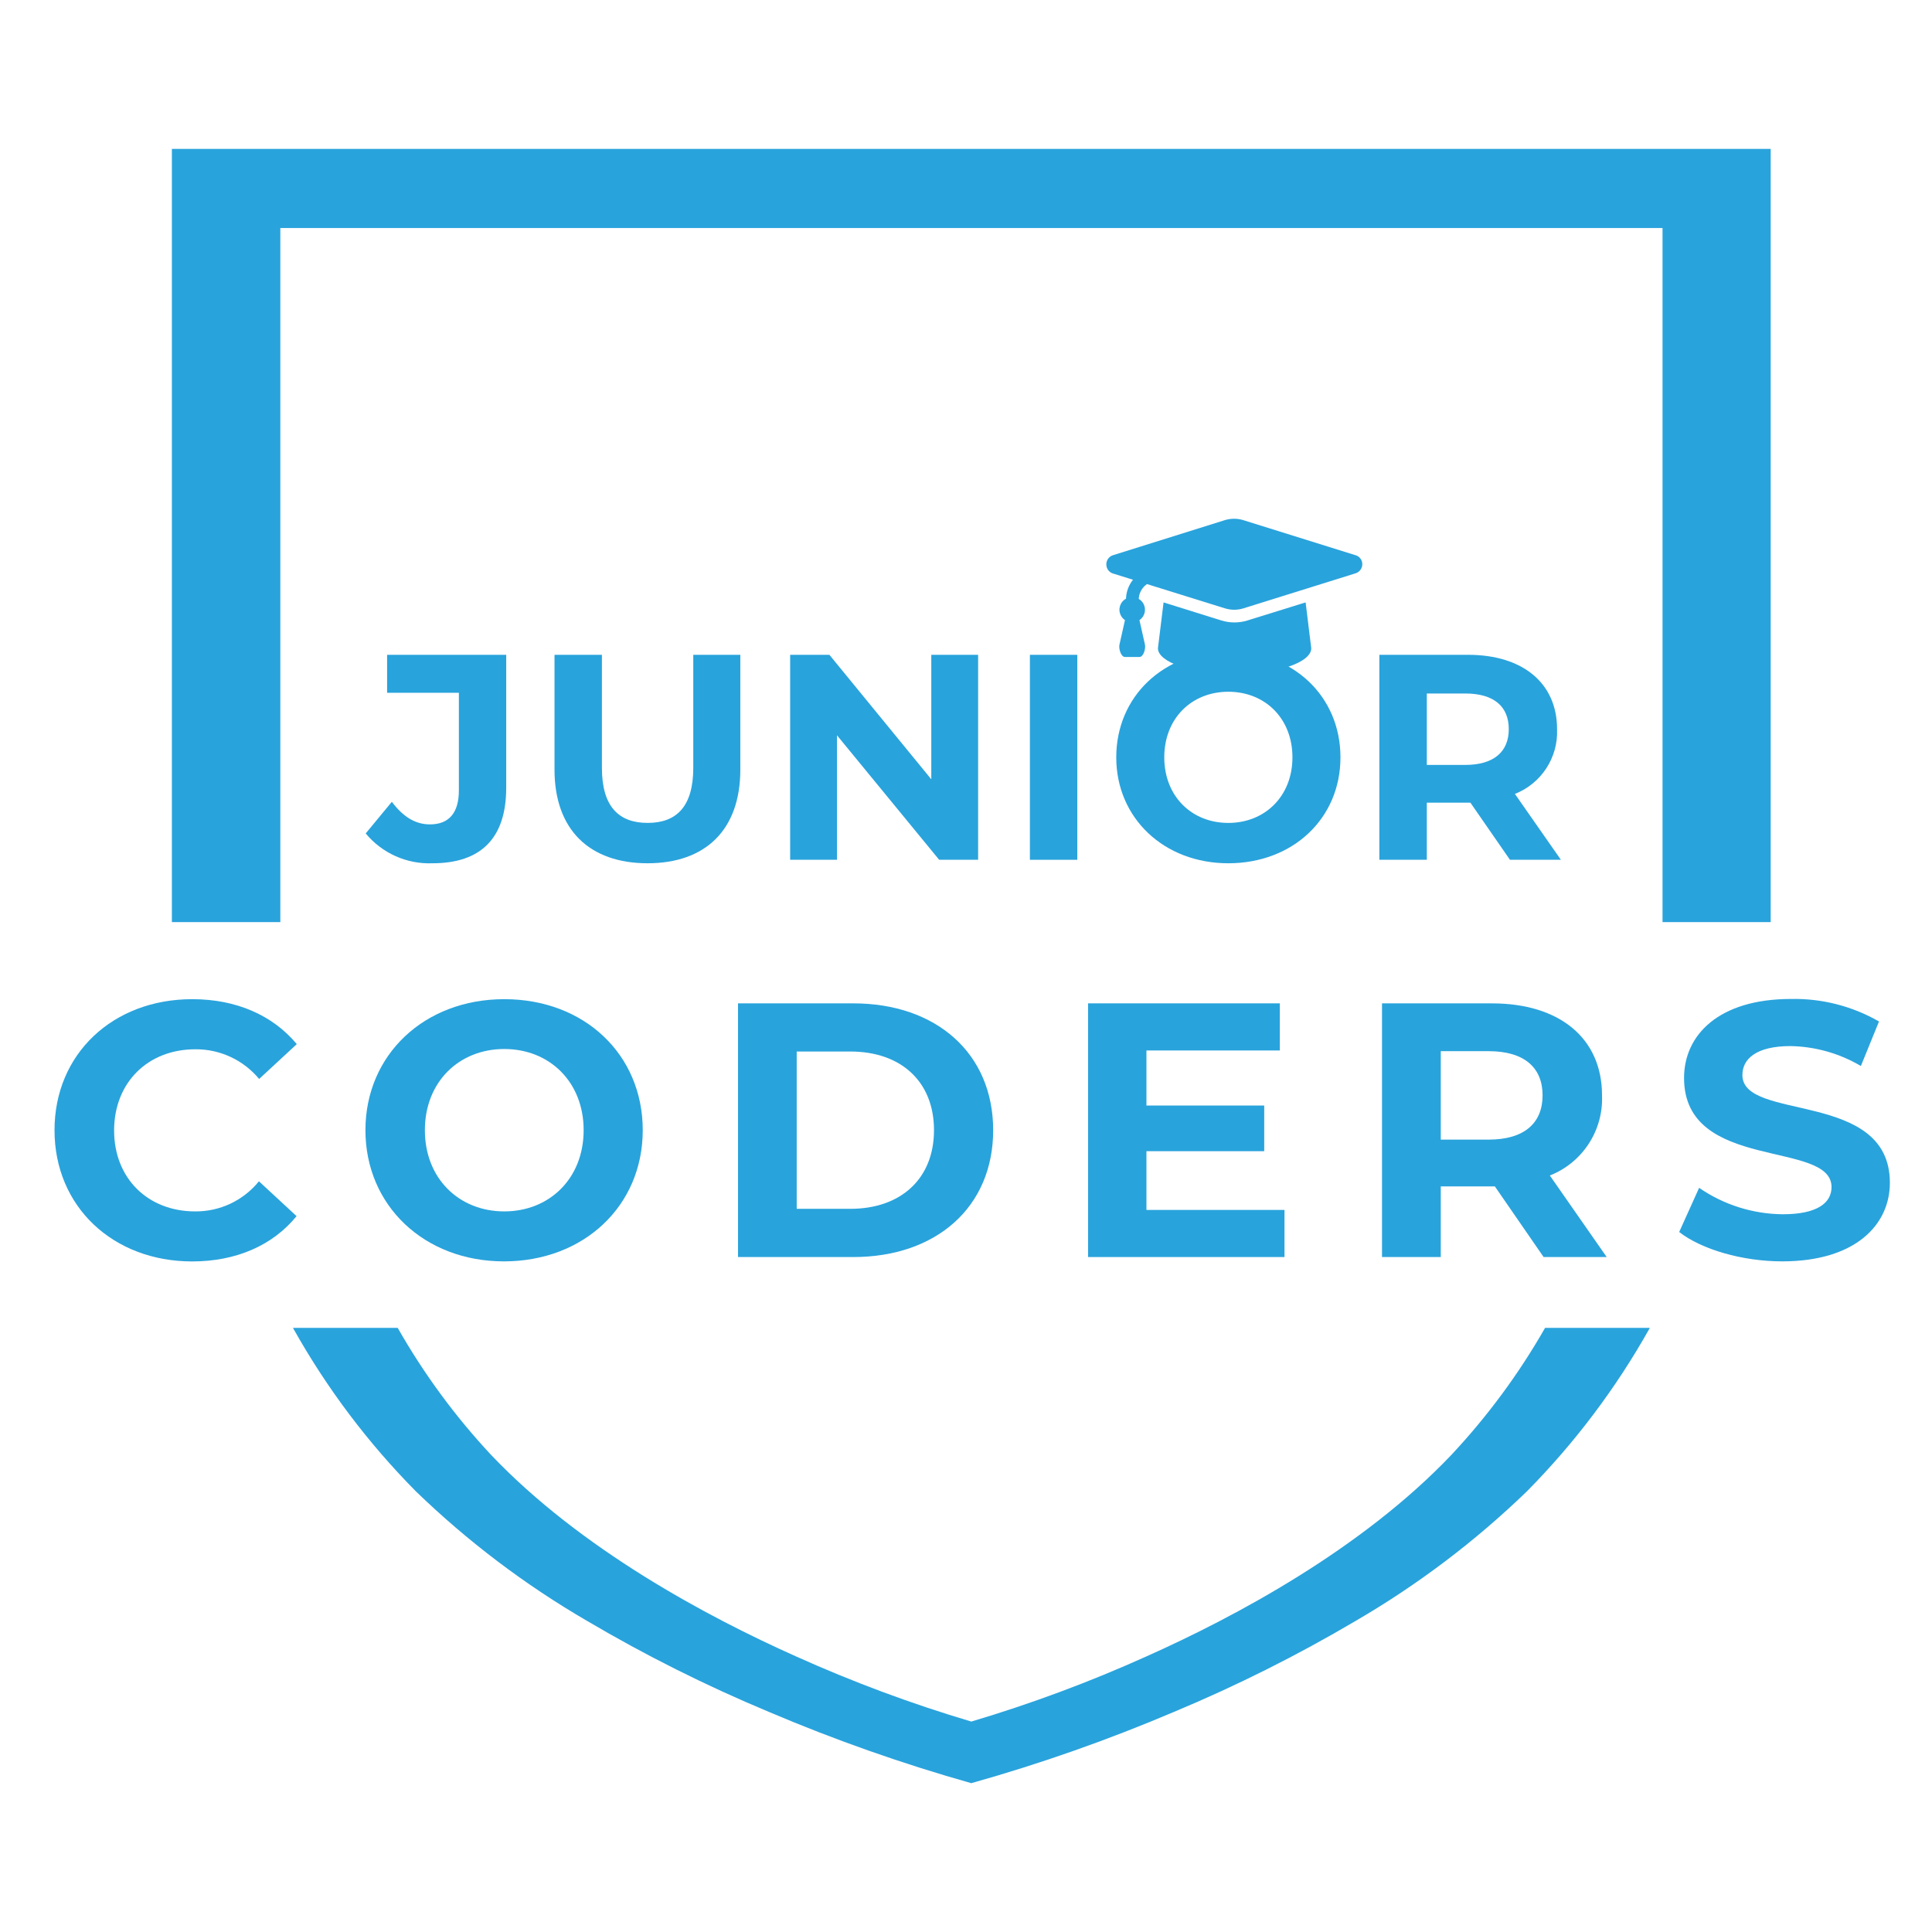 <?xml version="1.0" encoding="UTF-8" standalone="no"?>
<!-- Created with Inkscape (http://www.inkscape.org/) -->

<svg
   version="1.1"
   id="svg2"
   width="400"
   height="400"
   viewBox="0 0 400 400"
   sodipodi:docname="logo2.ai"
   xmlns:inkscape="http://www.inkscape.org/namespaces/inkscape"
   xmlns:sodipodi="http://sodipodi.sourceforge.net/DTD/sodipodi-0.dtd"
   xmlns="http://www.w3.org/2000/svg"
   xmlns:svg="http://www.w3.org/2000/svg">
  <defs
     id="defs6">
    <clipPath
       clipPathUnits="userSpaceOnUse"
       id="clipPath16">
      <path
         d="M 0,300 H 300 V 0 H 0 Z"
         id="path14" />
    </clipPath>
  </defs>
  <sodipodi:namedview
     id="namedview4"
     pagecolor="#ffffff"
     bordercolor="#000000"
     borderopacity="0.25"
     inkscape:showpageshadow="2"
     inkscape:pageopacity="0.0"
     inkscape:pagecheckerboard="0"
     inkscape:deskcolor="#d1d1d1" />
  <g
     id="g8"
     inkscape:groupmode="layer"
     inkscape:label="logo2"
     transform="matrix(1.333,0,0,-1.333,0,400)">
    <g
       id="g10">
      <g
         id="g12"
         clip-path="url(#clipPath16)">
        <g
           id="g18"
           transform="translate(275.021,156.857)">
          <path
             d="M 0,0 H -16.8 V 107.805 H -231.479 V 0 h -16.845 V 120.092 H 0 Z m -124.161,-133.742 v 0 c -10.715,3.024 -21.225,6.727 -31.468,11.084 -9.721,4.056 -19.15,8.776 -28.222,14.127 -9.633,5.605 -18.553,12.354 -26.563,20.103 -7.441,7.518 -13.834,16.005 -19.009,25.232 l -0.066,0.108 v 0.065 h 16.238 c 4.05,-7.126 8.922,-13.753 14.517,-19.745 13.856,-14.57 33.405,-25.059 47.347,-31.284 8.838,-3.979 17.934,-7.36 27.226,-10.121 9.283,2.761 18.372,6.142 27.201,10.121 13.944,6.225 33.483,16.714 47.35,31.284 5.612,5.991 10.501,12.616 14.57,19.745 h 16.238 v -0.065 l -0.056,-0.098 c -5.181,-9.227 -11.578,-17.717 -19.019,-25.242 -8.017,-7.747 -16.939,-14.496 -26.575,-20.103 -9.063,-5.351 -18.486,-10.07 -28.198,-14.127 -10.247,-4.359 -20.76,-8.058 -31.48,-11.074 z"
             style="fill:#29a3dc;fill-opacity:1;fill-rule:nonzero;stroke:none"
             id="path20" />
        </g>
        <g
           id="g22"
           transform="translate(56.801,170.626)">
          <path
             d="M 0,0 4.06,4.915 C 5.791,2.598 7.697,1.407 9.97,1.407 c 2.956,0 4.502,1.776 4.502,5.282 V 21.844 H 3.324 v 5.899 h 18.5 V 7.102 C 21.824,-0.769 17.872,-4.633 10.371,-4.633 6.381,-4.79 2.546,-3.076 0,0"
             style="fill:#29a3dc;fill-opacity:1;fill-rule:nonzero;stroke:none"
             id="path24" />
        </g>
        <g
           id="g26"
           transform="translate(86.126,180.542)">
          <path
             d="M 0,0 V 17.829 H 7.362 V 0.27 c 0,-6.04 2.641,-8.55 7.1,-8.55 4.459,0 7.09,2.51 7.09,8.55 V 17.829 H 28.86 V 0 c 0,-9.364 -5.412,-14.548 -14.408,-14.548 C 5.455,-14.548 0,-9.364 0,0"
             style="fill:#29a3dc;fill-opacity:1;fill-rule:nonzero;stroke:none"
             id="path28" />
        </g>
        <g
           id="g30"
           transform="translate(151.92,198.371)">
          <path
             d="m 0,0 v -31.836 h -6.051 l -15.869,19.334 v -19.334 h -7.276 V 0 H -23.1 L -7.274,-19.334 V 0 Z"
             style="fill:#29a3dc;fill-opacity:1;fill-rule:nonzero;stroke:none"
             id="path32" />
        </g>
        <path
           d="m 159.962,198.37 h 7.362 v -31.836 h -7.362 z"
           style="fill:#29a3dc;fill-opacity:1;fill-rule:nonzero;stroke:none"
           id="path34" />
        <g
           id="g36"
           transform="translate(200.74,182.447)">
          <path
             d="m 0,0 c 0,6.051 -4.265,10.187 -9.96,10.187 -5.692,0 -9.947,-4.136 -9.947,-10.187 0,-6.051 4.265,-10.187 9.947,-10.187 C -4.275,-10.187 0,-6.04 0,0 m -27.365,0 c 0,9.461 7.36,16.464 17.405,16.464 10.046,0 17.418,-6.96 17.418,-16.464 0,-9.504 -7.405,-16.454 -17.418,-16.454 -10.012,0 -17.405,7.036 -17.405,16.454"
             style="fill:#29a3dc;fill-opacity:1;fill-rule:nonzero;stroke:none"
             id="path38" />
        </g>
        <g
           id="g40"
           transform="translate(227.564,192.363)">
          <path
             d="M 0,0 H -5.954 V -11.095 H 0 c 4.502,0 6.777,2.089 6.777,5.552 C 6.777,-2.078 4.547,0 0,0 m 6.961,-25.829 -6.139,8.866 h -6.776 v -8.866 h -7.371 V 6.008 H 0.454 c 8.509,0 13.824,-4.417 13.824,-11.55 0.182,-4.406 -2.447,-8.442 -6.55,-10.057 l 7.145,-10.23 z"
             style="fill:#29a3dc;fill-opacity:1;fill-rule:nonzero;stroke:none"
             id="path42" />
        </g>
        <g
           id="g44"
           transform="translate(8.468,124.534)">
          <path
             d="m 0,0 c 0,11.874 9.092,20.351 21.39,20.351 6.809,0 12.492,-2.479 16.237,-6.982 L 31.781,7.957 c -2.443,2.95 -6.085,4.643 -9.914,4.611 -7.372,0 -12.611,-5.175 -12.611,-12.611 0,-7.437 5.249,-12.568 12.578,-12.568 3.847,-0.038 7.497,1.685 9.915,4.676 l 5.846,-5.412 C 33.882,-17.904 28.199,-20.384 21.357,-20.384 9.092,-20.373 0,-11.874 0,0"
             style="fill:#29a3dc;fill-opacity:1;fill-rule:nonzero;stroke:none"
             id="path46" />
        </g>
        <g
           id="g48"
           transform="translate(90.651,124.534)">
          <path
             d="m 0,0 c 0,7.491 -5.294,12.611 -12.33,12.611 -7.035,0 -12.329,-5.12 -12.329,-12.611 0,-7.491 5.294,-12.611 12.329,-12.611 C -5.294,-12.611 0,-7.48 0,0 m -33.892,0 c 0,11.69 9.125,20.351 21.562,20.351 12.438,0 21.51,-8.585 21.51,-20.351 0,-11.766 -9.17,-20.373 -21.553,-20.373 -12.384,0 -21.519,8.671 -21.519,20.373"
             style="fill:#29a3dc;fill-opacity:1;fill-rule:nonzero;stroke:none"
             id="path50" />
        </g>
        <g
           id="g52"
           transform="translate(132.078,112.323)">
          <path
             d="M 0,0 C 7.826,0 12.989,4.666 12.989,12.21 12.989,19.756 7.869,24.432 0,24.432 H -8.335 V 0 Z M -17.45,31.912 H 0.444 C 13.337,31.912 22.18,24.15 22.18,12.21 22.18,0.27 13.337,-7.491 0.444,-7.491 H -17.45 Z"
             style="fill:#29a3dc;fill-opacity:1;fill-rule:nonzero;stroke:none"
             id="path54" />
        </g>
        <g
           id="g56"
           transform="translate(199.506,112.15)">
          <path
             d="M 0,0 V -7.317 H -30.505 V 32.086 H -0.726 V 24.767 H -21.443 V 16.215 H -3.15 V 9.125 H -21.443 V 0 Z"
             style="fill:#29a3dc;fill-opacity:1;fill-rule:nonzero;stroke:none"
             id="path58" />
        </g>
        <g
           id="g60"
           transform="translate(231.202,136.809)">
          <path
             d="M 0,0 H -7.425 V -13.738 H 0 c 5.574,0 8.389,2.588 8.389,6.875 C 8.389,-2.575 5.574,0 0,0 M 8.552,-31.978 0.974,-21 H -7.425 V -31.978 H -16.55 V 7.425 H 0.509 c 10.522,0 17.113,-5.412 17.113,-14.288 0.224,-5.452 -3.029,-10.448 -8.106,-12.449 l 8.832,-12.666 z"
             style="fill:#29a3dc;fill-opacity:1;fill-rule:nonzero;stroke:none"
             id="path62" />
        </g>
        <g
           id="g64"
           transform="translate(260.808,108.719)">
          <path
             d="m 0,0 3.097,6.863 c 3.821,-2.636 8.346,-4.064 12.989,-4.104 5.412,0 7.577,1.798 7.577,4.222 0,7.372 -22.906,2.308 -22.906,16.941 0,6.701 5.412,12.276 16.605,12.276 4.792,0.099 9.518,-1.108 13.673,-3.496 L 28.22,25.786 c -3.308,1.956 -7.067,3.021 -10.911,3.095 -5.412,0 -7.491,-2.036 -7.491,-4.503 0,-7.263 22.906,-2.252 22.906,-16.726 0,-6.58 -5.412,-12.209 -16.714,-12.209 C 9.796,-4.557 3.486,-2.706 0,0"
             style="fill:#29a3dc;fill-opacity:1;fill-rule:nonzero;stroke:none"
             id="path66" />
        </g>
        <g
           id="g68"
           transform="translate(193.758,203.707)">
          <path
             d="m 0,0 c -1.321,-0.411 -2.737,-0.411 -4.06,0 l -8.974,2.804 -0.876,-7.122 c 0,-2.166 5.315,-4.017 11.907,-4.017 6.593,0 11.907,1.797 11.907,4.017 L 9.029,2.804 Z m 16.681,10.164 -17.319,5.413 c -0.941,0.292 -1.95,0.292 -2.891,0 l -17.266,-5.413 c -0.795,-0.194 -1.283,-0.996 -1.089,-1.792 0.002,-0.009 0.005,-0.018 0.007,-0.026 0.127,-0.535 0.546,-0.955 1.082,-1.082 l 3.009,-0.941 c -0.669,-0.84 -1.049,-1.872 -1.082,-2.946 -0.943,-0.507 -1.295,-1.681 -0.788,-2.623 0.002,-0.007 0.005,-0.013 0.009,-0.018 0.146,-0.275 0.358,-0.509 0.617,-0.683 l -0.855,-3.809 c -0.141,-0.617 0.227,-1.916 0.855,-1.916 h 2.251 c 0.628,0 0.996,1.299 0.855,1.916 l -0.855,3.809 c 0.891,0.604 1.123,1.817 0.519,2.706 -0.161,0.241 -0.376,0.441 -0.628,0.585 0.042,0.928 0.515,1.781 1.279,2.306 L -3.508,1.884 c 0.941,-0.293 1.949,-0.293 2.89,0 l 17.322,5.412 c 0.794,0.195 1.283,0.996 1.089,1.793 -0.004,0.009 -0.006,0.017 -0.007,0.026 -0.143,0.53 -0.57,0.934 -1.105,1.049"
             style="fill:#29a3dc;fill-opacity:1;fill-rule:nonzero;stroke:none"
             id="path70" />
        </g>
      </g>
    </g>
  </g>
</svg>
